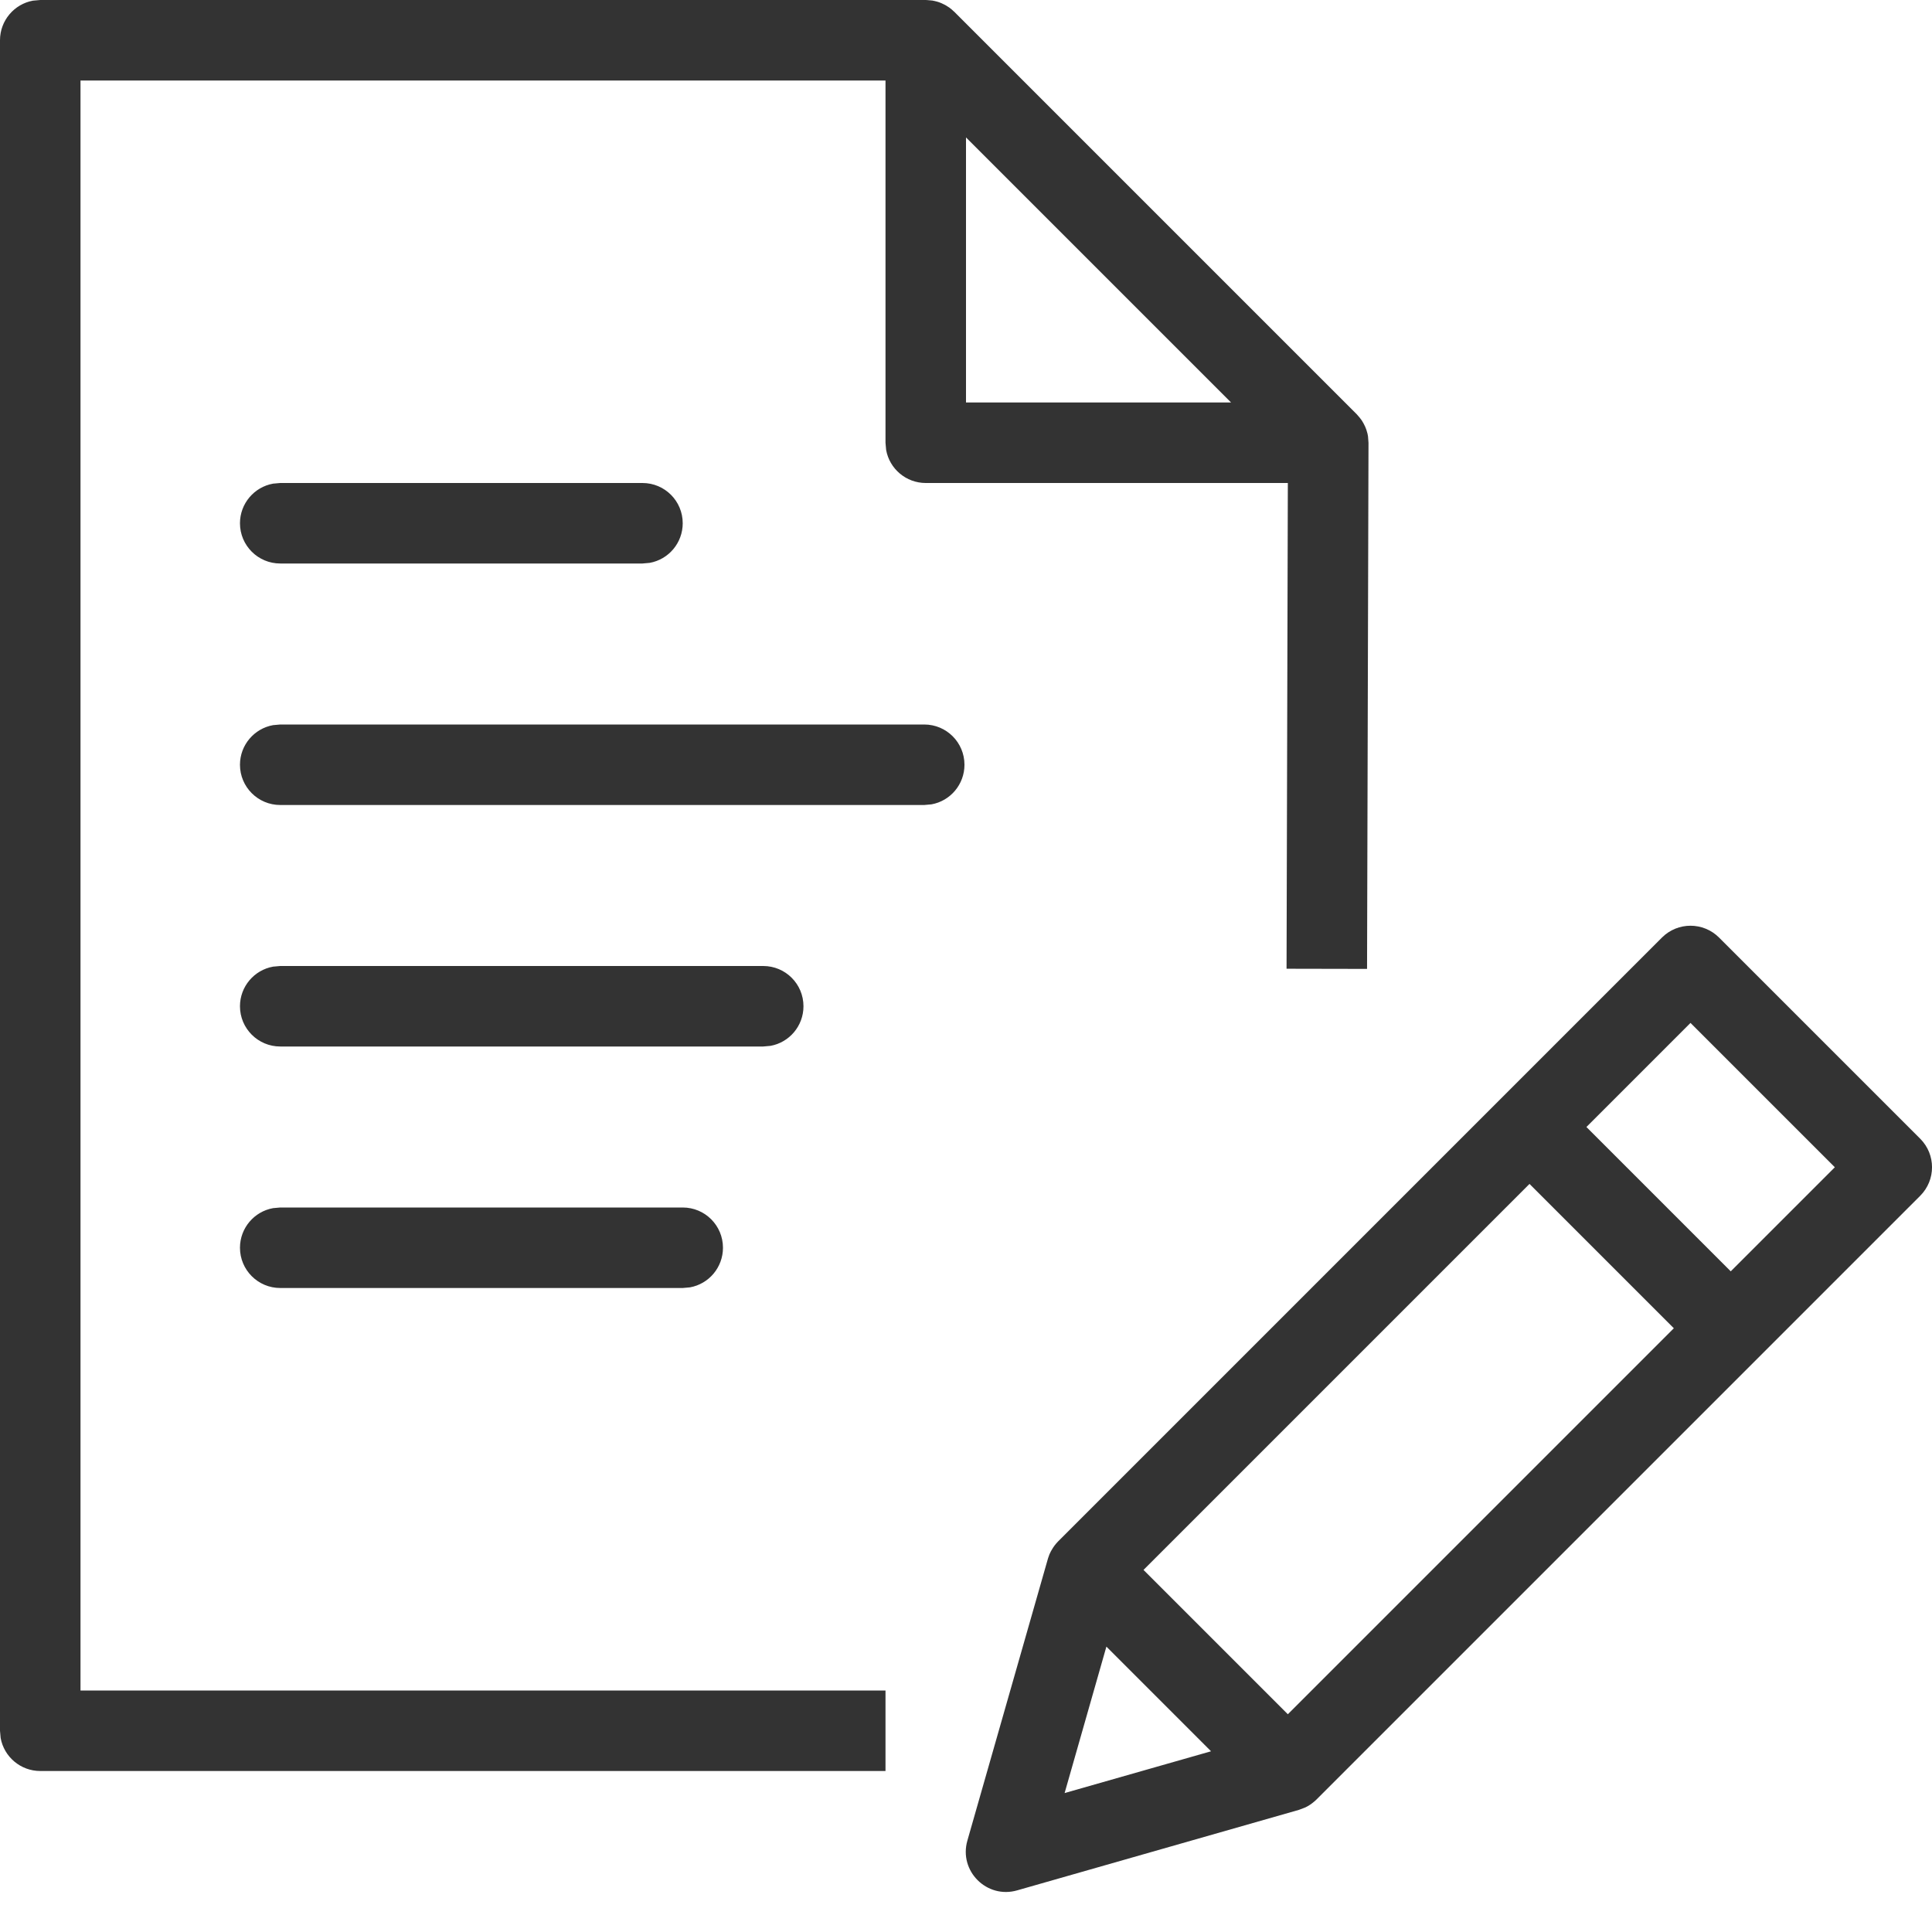 <svg xmlns="http://www.w3.org/2000/svg" width="24" height="24" viewBox="0 0 24 24">
  <path fill="#333" fill-rule="evenodd" d="M20.646,11.646 C20.842,11.451 21.158,11.451 21.354,11.646 L21.354,11.646 L23.854,14.146 C24.049,14.342 24.049,14.658 23.854,14.854 L23.854,14.854 L16.352,22.356 L16.352,22.356 C16.319,22.388 16.283,22.415 16.245,22.437 C16.211,22.456 16.174,22.472 16.135,22.483 L16.211,22.454 C16.198,22.461 16.184,22.467 16.17,22.472 L16.135,22.483 L12.635,23.483 C12.258,23.591 11.909,23.242 12.017,22.865 L12.017,22.865 L13.017,19.365 C13.021,19.353 13.024,19.341 13.029,19.33 C13.033,19.316 13.039,19.302 13.046,19.289 C13.051,19.277 13.057,19.266 13.064,19.255 C13.085,19.217 13.112,19.181 13.144,19.148 Z M13.744,20.455 L13.225,22.274 L15.044,21.755 L13.744,20.455 Z M16.994,5.422 L17,5.501 L16.982,12.036 L15.982,12.034 L15.998,6 L11.5,6 C11.255,6 11.05,5.823 11.008,5.59 L11,5.5 L11,1 L1,1 L1,21 L11,21 L11,22 L0.5,22 C0.255,22 0.05,21.823 0.008,21.59 L-1.42108547e-14,21.5 L-1.42108547e-14,0.5 C-1.42108547e-14,0.255 0.177,0.05 0.41,0.008 L0.5,1.77635684e-14 L11.5,1.77635684e-14 C11.529,1.77635684e-14 11.558,0.003 11.586,0.007 L11.5,1.77635684e-14 C11.537,1.77635684e-14 11.573,0.004 11.608,0.012 C11.628,0.016 11.647,0.022 11.666,0.028 C11.677,0.032 11.688,0.036 11.698,0.041 C11.712,0.047 11.726,0.054 11.739,0.061 C11.751,0.067 11.763,0.075 11.775,0.083 C11.781,0.087 11.787,0.091 11.794,0.095 L11.805,0.104 C11.818,0.113 11.83,0.124 11.841,0.135 L11.854,0.146 L16.854,5.146 L16.865,5.159 C16.876,5.17 16.887,5.182 16.896,5.195 L16.854,5.146 C16.878,5.171 16.899,5.197 16.918,5.225 C16.925,5.237 16.933,5.249 16.939,5.261 C16.946,5.274 16.952,5.286 16.958,5.299 C16.963,5.311 16.968,5.324 16.973,5.337 C16.978,5.353 16.983,5.369 16.987,5.385 C16.989,5.393 16.99,5.402 16.992,5.41 L16.994,5.422 L16.994,5.422 Z M19,14.707 L14.205,19.502 L15.998,21.295 L20.793,16.5 L19,14.707 Z M8.481,15 C8.758,15 8.981,15.224 8.981,15.5 C8.981,15.745 8.805,15.95 8.571,15.992 L8.481,16 L3.481,16 C3.205,16 2.981,15.776 2.981,15.5 C2.981,15.255 3.158,15.05 3.392,15.008 L3.481,15 L8.481,15 Z M21,12.707 L19.707,14 L21.5,15.793 L22.793,14.5 L21,12.707 Z M9.481,12 C9.758,12 9.981,12.224 9.981,12.5 C9.981,12.745 9.805,12.95 9.571,12.992 L9.481,13 L3.481,13 C3.205,13 2.981,12.776 2.981,12.5 C2.981,12.255 3.158,12.05 3.392,12.008 L3.481,12 L9.481,12 Z M11.481,9 C11.758,9 11.981,9.224 11.981,9.5 C11.981,9.745 11.805,9.95 11.571,9.992 L11.481,10 L3.481,10 C3.205,10 2.981,9.776 2.981,9.5 C2.981,9.255 3.158,9.05 3.392,9.008 L3.481,9 L11.481,9 Z M7.981,6 C8.258,6 8.481,6.224 8.481,6.5 C8.481,6.745 8.305,6.95 8.071,6.992 L7.981,7 L3.481,7 C3.205,7 2.981,6.776 2.981,6.5 C2.981,6.255 3.158,6.05 3.392,6.008 L3.481,6 L7.981,6 Z M15.293,5 L12,1.707 L12,5 L15.293,5 Z"/>
</svg>
